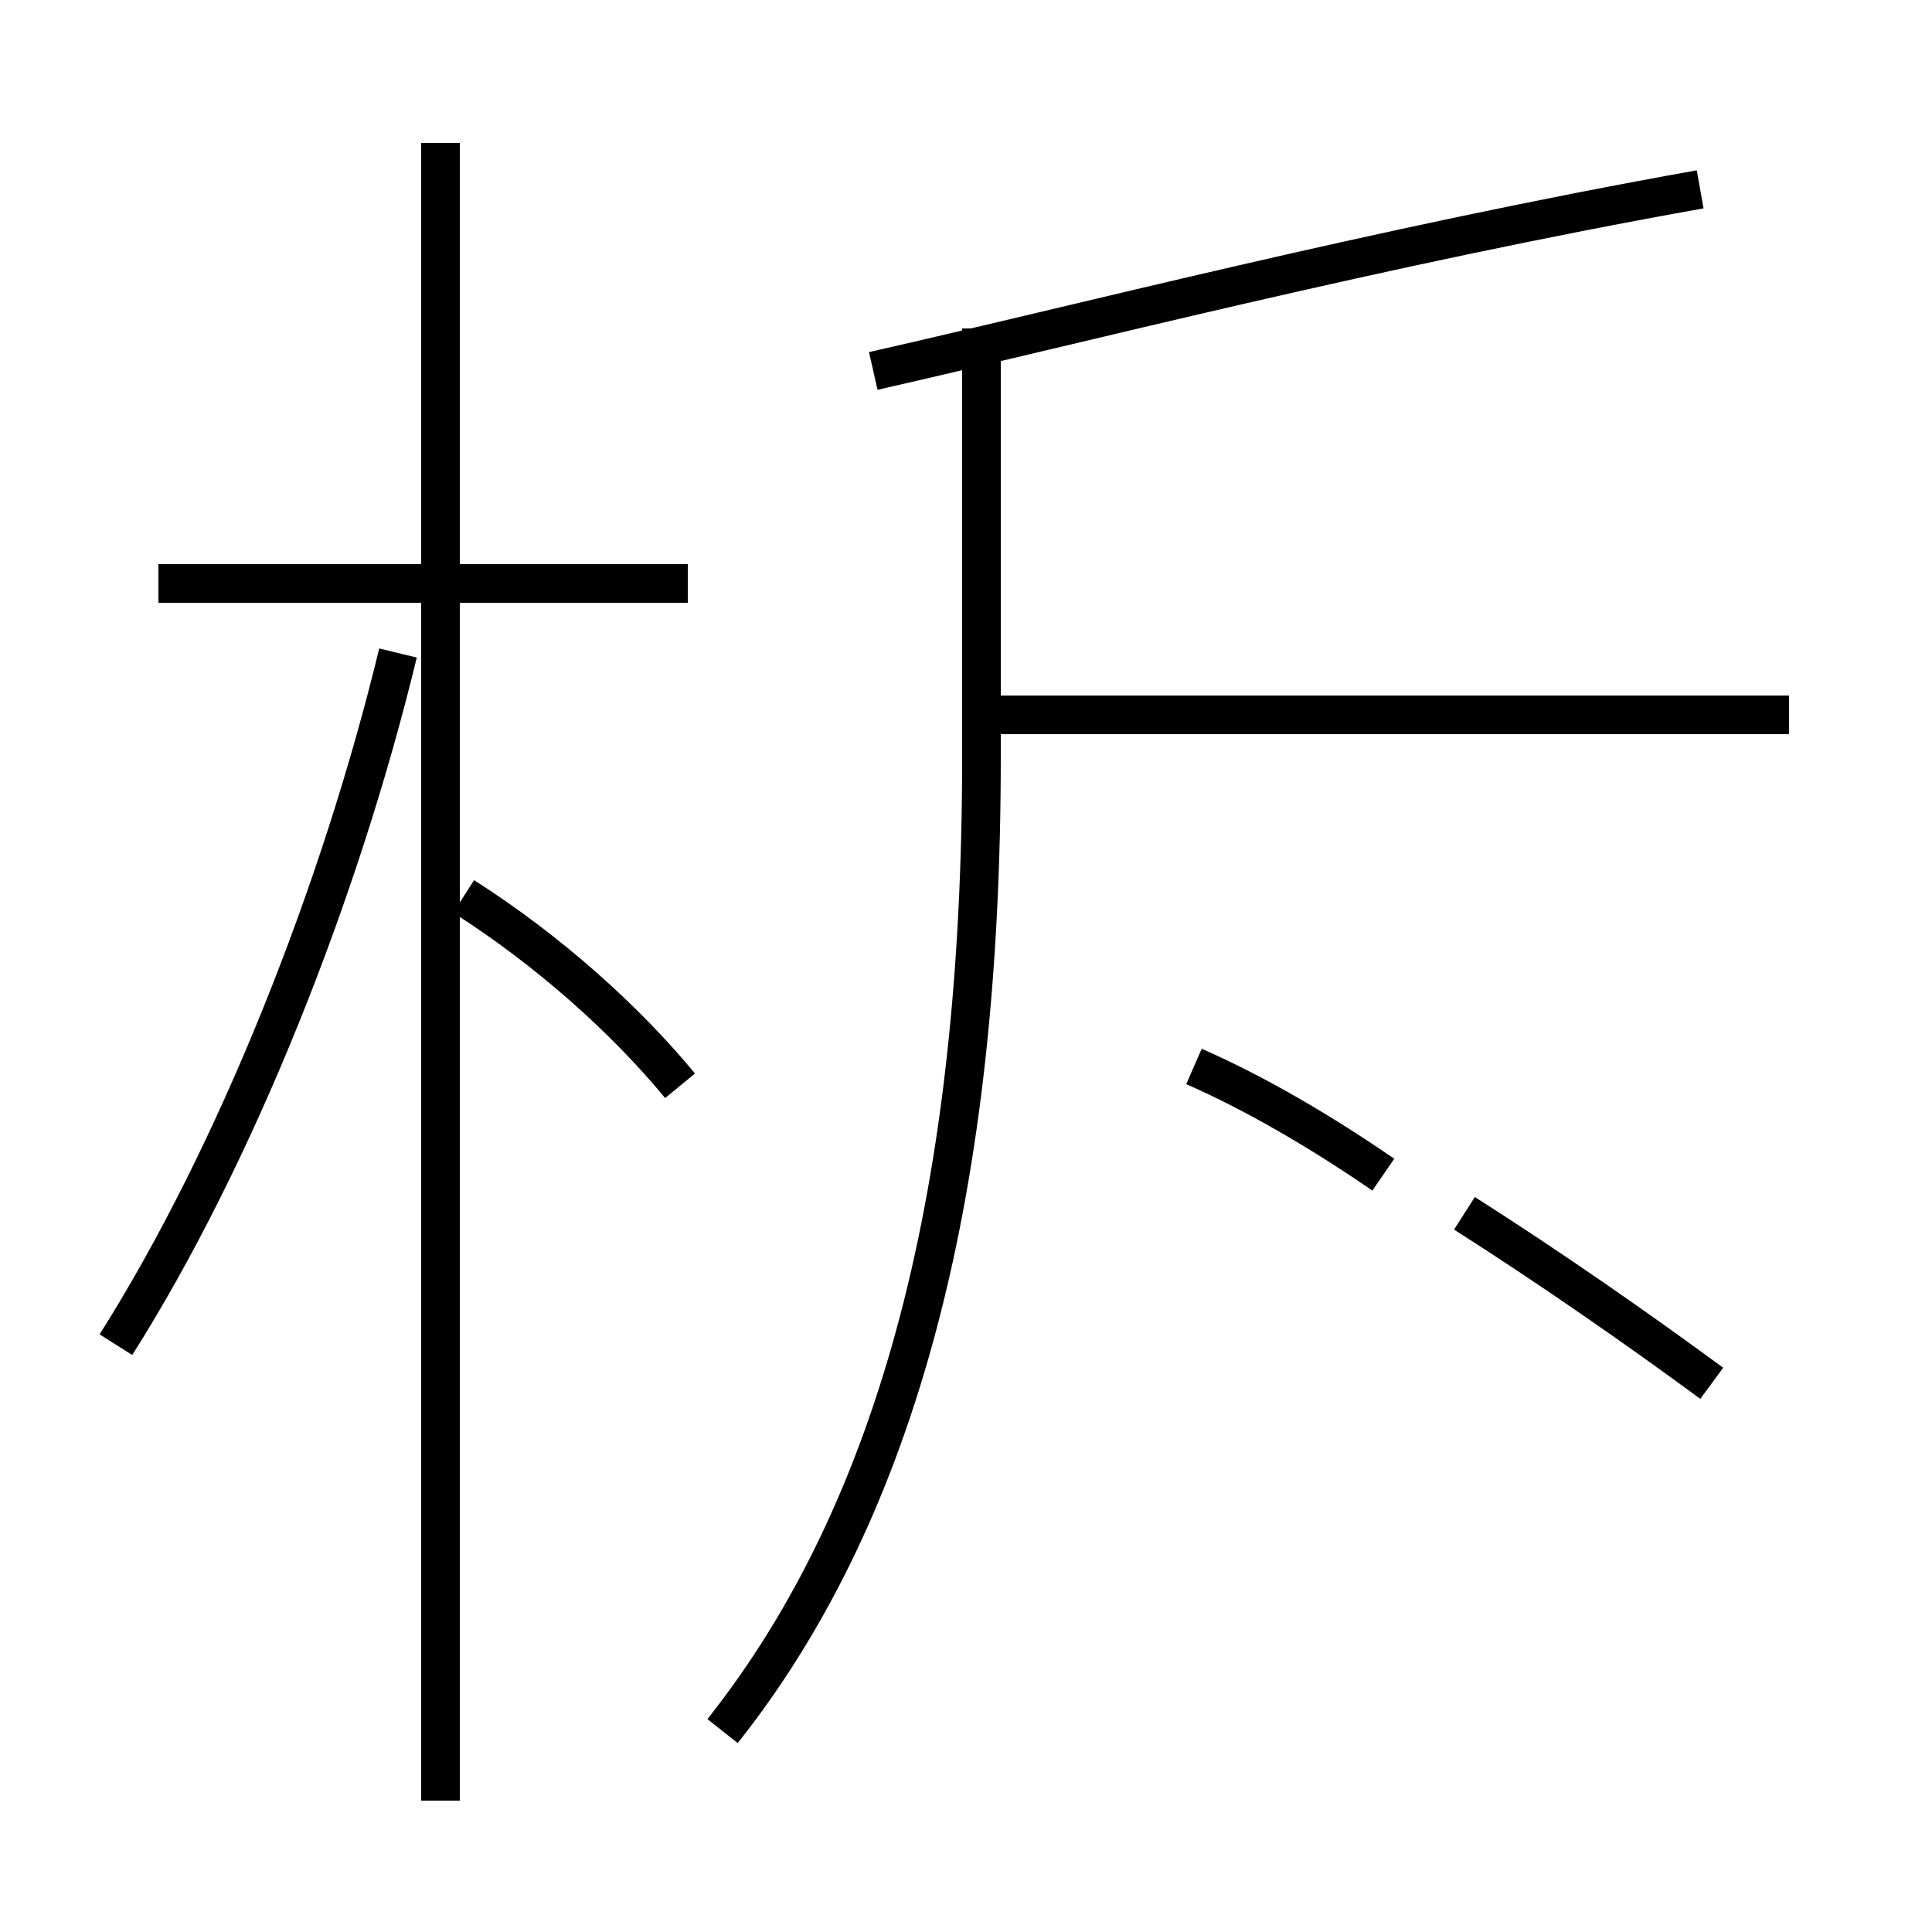 <?xml version='1.0' encoding='utf8'?>
<svg viewBox="0.0 -44.0 50.0 50.0" version="1.1" xmlns="http://www.w3.org/2000/svg">
<rect x="0.0" y="-44.0" width="50.0" height="50.0" fill="#808080" stroke="none"/>
<rect x="-1000" y="-1000" width="2000" height="2000" stroke="white" fill="white"/>
<g style="fill:none; stroke:#000000;  stroke-width:1">
<path d="M 3.0 9.2 C 6.1 14.1 8.8 20.9 10.3 27.1 M 17.8 28.9 L 4.1 28.9 M 11.4 -2.6 L 11.4 40.3 M 17.6 15.9 C 16.2 17.6 14.2 19.4 12.0 20.8 M 18.7 -0.8 C 23.3 5.0 25.4 13.3 25.4 24.4 L 25.4 35.5 M 30.9 16.4 C 32.5 15.7 34.2 14.7 35.8 13.6 M 44.3 8.2 C 42.4 9.6 40.1 11.2 37.9 12.6 M 46.3 25.5 L 25.6 25.5 M 44.0 39.1 C 35.6 37.6 27.9 35.6 22.6 34.4 " transform="scale(1, -1)" />
</g>
</svg>